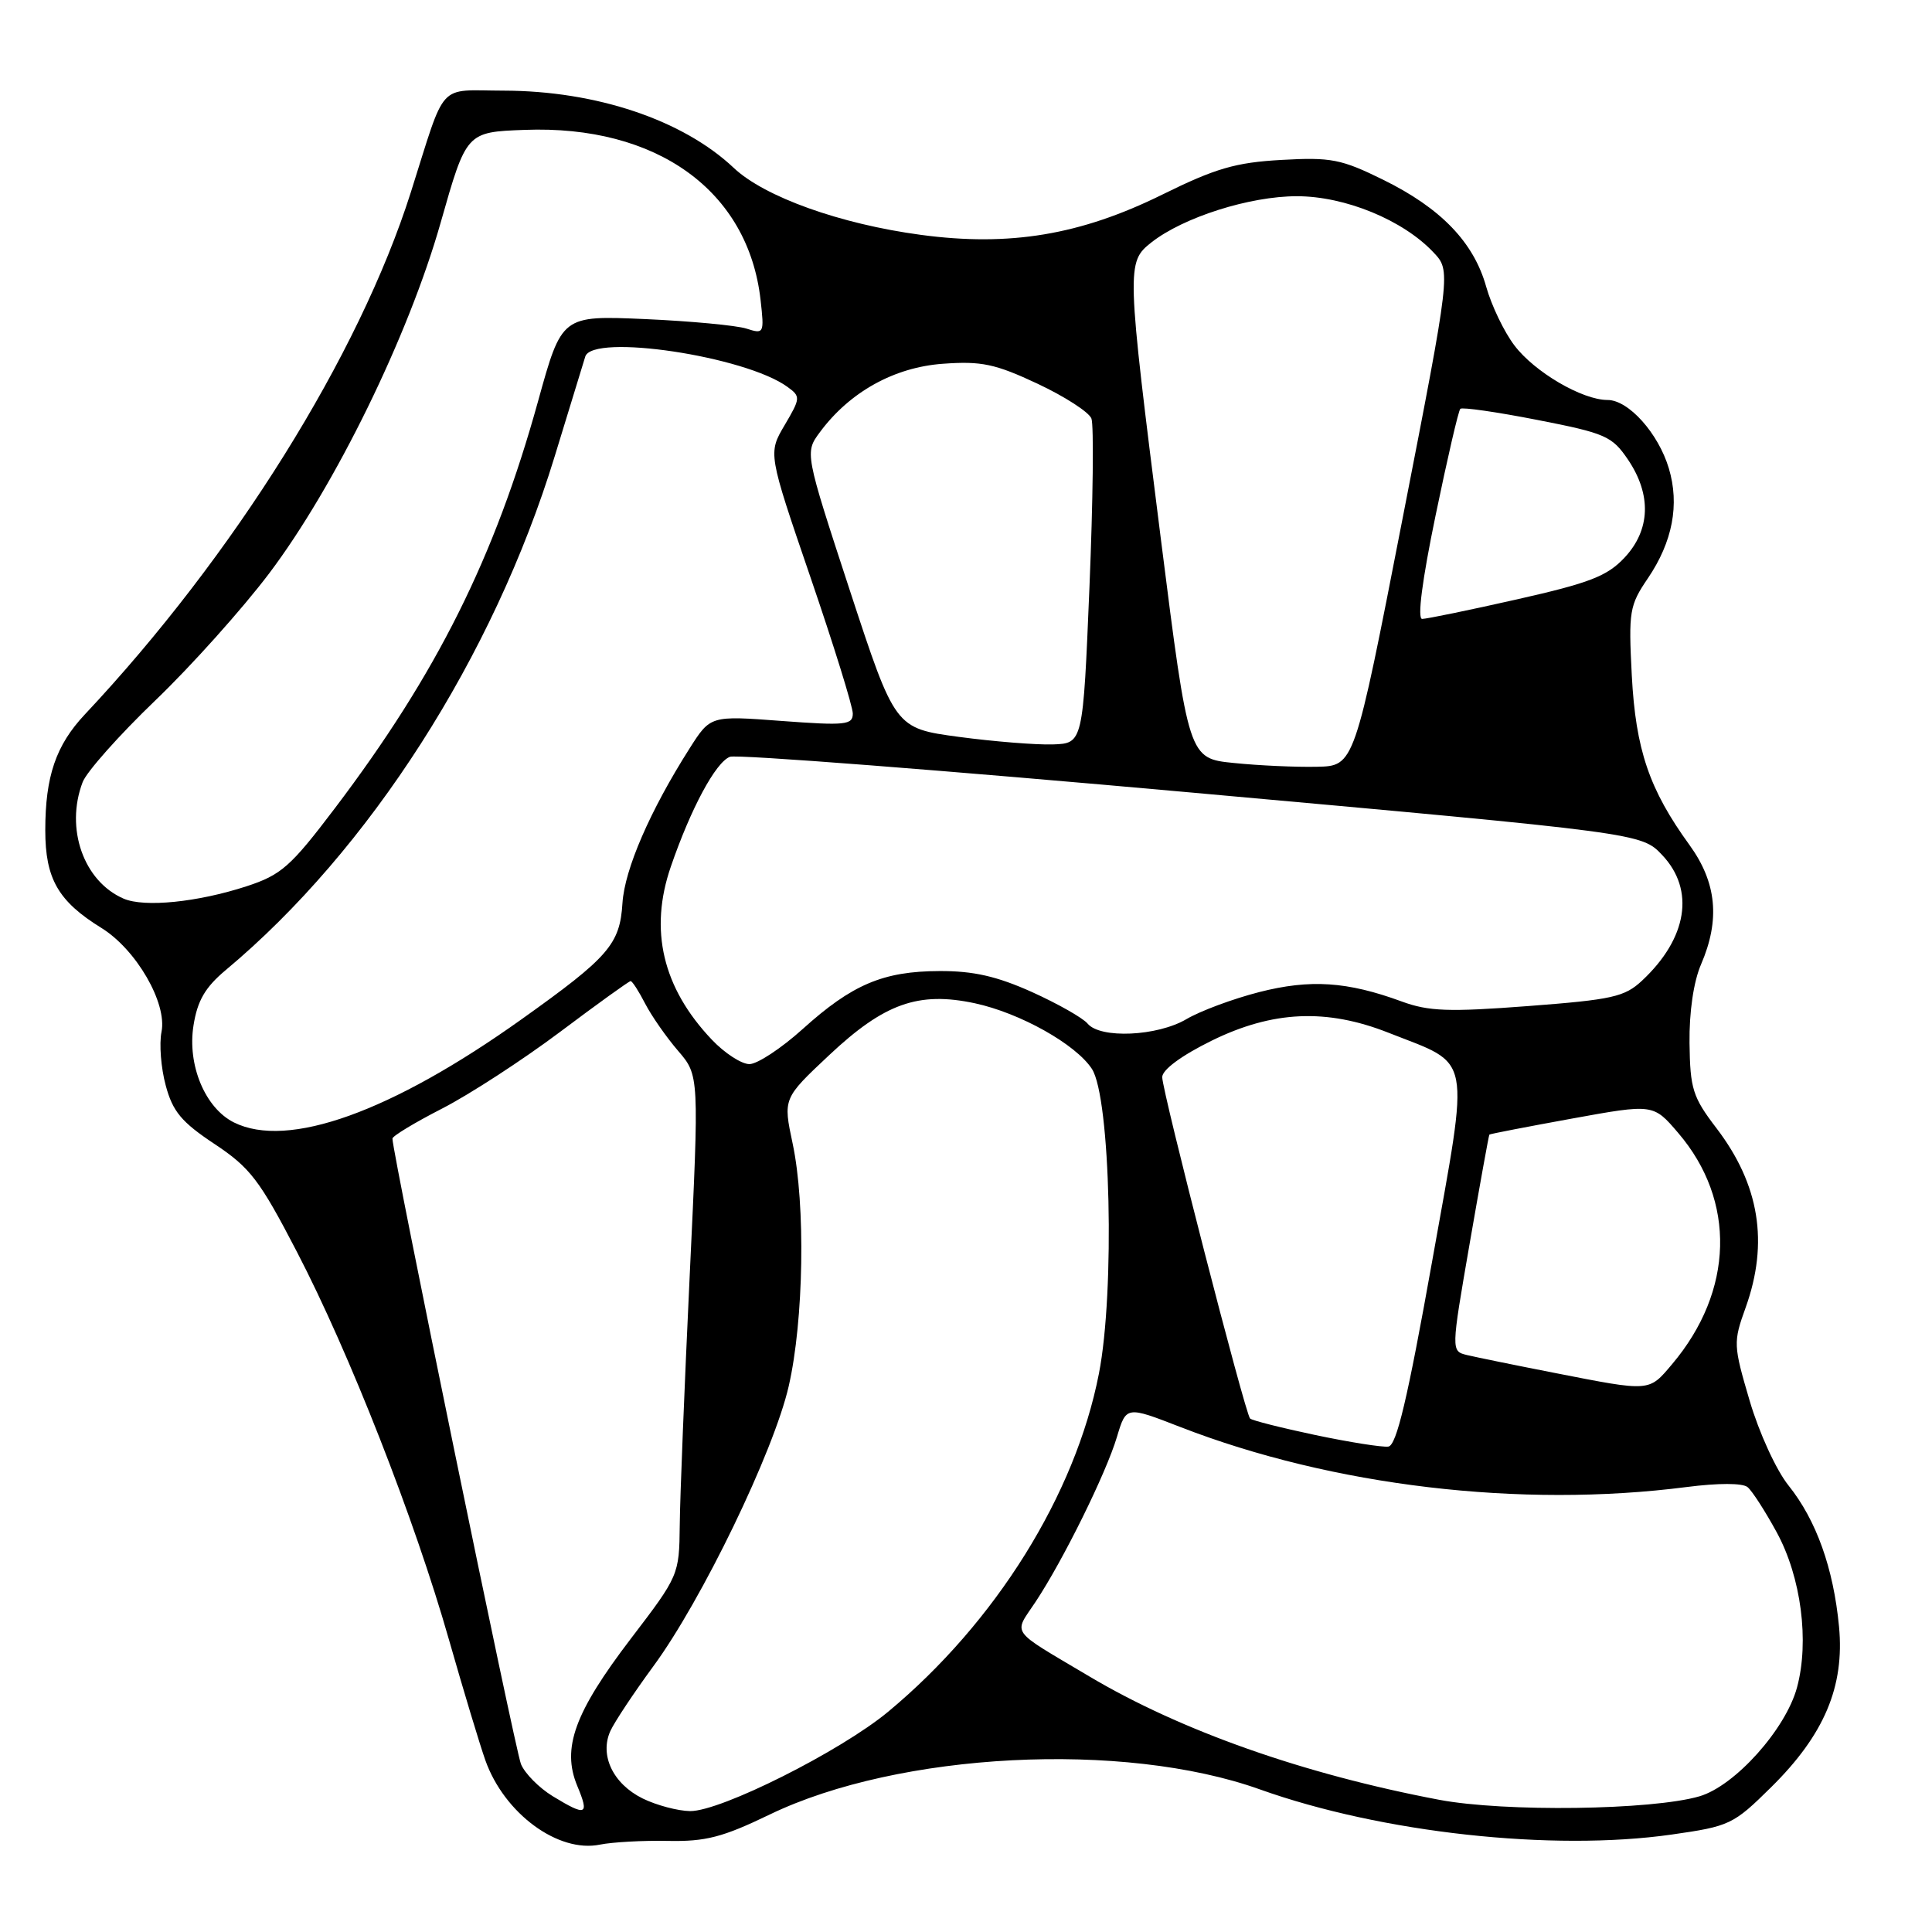 <?xml version="1.0" encoding="UTF-8" standalone="no"?>
<!DOCTYPE svg PUBLIC "-//W3C//DTD SVG 1.1//EN" "http://www.w3.org/Graphics/SVG/1.1/DTD/svg11.dtd" >
<svg xmlns="http://www.w3.org/2000/svg" xmlns:xlink="http://www.w3.org/1999/xlink" version="1.1" viewBox="0 0 256 256">
 <g >
 <path fill="currentColor"
d=" M 88.50 243.93 C 93.50 244.03 95.75 243.45 102.00 240.43 C 119.12 232.17 148.86 230.64 166.93 237.10 C 183.05 242.86 205.68 245.34 221.49 243.09 C 229.20 241.99 229.67 241.77 234.69 236.81 C 241.73 229.86 244.43 223.47 243.68 215.53 C 242.94 207.78 240.67 201.44 237.00 196.85 C 235.37 194.83 233.08 189.83 231.84 185.61 C 229.67 178.24 229.65 177.86 231.31 173.25 C 234.39 164.65 233.14 156.96 227.44 149.49 C 224.29 145.37 223.95 144.28 223.87 138.21 C 223.82 134.10 224.41 130.06 225.40 127.78 C 227.95 121.86 227.47 116.95 223.87 111.97 C 218.53 104.61 216.74 99.34 216.22 89.49 C 215.78 81.01 215.91 80.22 218.35 76.63 C 221.63 71.79 222.57 66.86 221.13 62.06 C 219.74 57.41 215.79 53.00 213.01 53.00 C 209.65 53.00 203.32 49.29 200.66 45.76 C 199.30 43.97 197.63 40.48 196.93 38.00 C 195.28 32.10 190.93 27.59 183.30 23.83 C 177.72 21.08 176.37 20.82 169.80 21.19 C 163.72 21.53 161.07 22.30 154.00 25.79 C 143.16 31.14 133.78 32.70 122.02 31.12 C 111.34 29.69 101.30 26.09 97.23 22.25 C 90.49 15.89 79.00 12.03 66.73 12.01 C 57.85 12.00 59.18 10.53 54.43 25.50 C 47.58 47.07 30.97 73.67 11.23 94.68 C 7.41 98.75 6.00 102.87 6.00 110.01 C 6.00 116.45 7.71 119.42 13.44 122.96 C 18.06 125.82 22.17 132.92 21.40 136.73 C 21.08 138.33 21.33 141.52 21.96 143.83 C 22.88 147.28 24.05 148.68 28.42 151.58 C 33.15 154.72 34.40 156.35 39.34 165.87 C 46.32 179.30 54.93 201.27 59.49 217.27 C 61.41 224.00 63.58 231.18 64.31 233.24 C 66.81 240.29 73.96 245.56 79.50 244.42 C 81.15 244.09 85.20 243.86 88.50 243.93 Z  M 73.23 238.00 C 71.43 236.90 69.54 234.99 69.03 233.75 C 68.26 231.87 52.00 152.76 52.00 150.87 C 52.00 150.53 54.97 148.74 58.60 146.88 C 62.22 145.02 69.24 140.46 74.19 136.75 C 79.13 133.04 83.35 130.00 83.56 130.00 C 83.78 130.00 84.64 131.34 85.49 132.99 C 86.34 134.63 88.30 137.44 89.85 139.24 C 92.65 142.50 92.65 142.50 91.39 169.00 C 90.70 183.57 90.10 198.48 90.07 202.12 C 90.00 208.69 89.94 208.82 83.60 217.12 C 76.13 226.91 74.41 231.64 76.49 236.64 C 78.12 240.54 77.69 240.72 73.23 238.00 Z  M 85.16 238.31 C 81.23 236.37 79.42 232.58 80.88 229.36 C 81.43 228.16 83.98 224.32 86.54 220.83 C 92.97 212.11 102.54 192.31 104.51 183.67 C 106.51 174.94 106.75 159.62 105.03 151.53 C 103.76 145.55 103.76 145.55 109.86 139.82 C 117.17 132.95 121.69 131.34 129.18 132.94 C 135.16 134.23 142.54 138.36 144.68 141.63 C 147.15 145.40 147.75 171.13 145.61 182.02 C 142.48 198.06 131.93 214.98 117.69 226.81 C 111.39 232.04 95.52 240.01 91.45 239.98 C 89.83 239.96 87.00 239.21 85.16 238.31 Z  M 190.69 238.48 C 172.74 235.08 156.47 229.34 144.32 222.12 C 133.62 215.76 134.28 216.68 137.22 212.25 C 140.90 206.69 146.56 195.22 148.00 190.40 C 149.23 186.30 149.23 186.30 156.41 189.09 C 176.55 196.91 201.50 199.87 223.48 197.04 C 227.68 196.50 230.90 196.50 231.56 197.05 C 232.17 197.55 233.91 200.26 235.43 203.05 C 238.66 208.98 239.77 217.49 238.11 223.61 C 236.61 229.14 229.89 236.64 225.19 238.02 C 218.90 239.86 199.35 240.12 190.69 238.48 Z  M 174.29 190.15 C 169.78 189.20 165.88 188.21 165.64 187.96 C 164.98 187.29 154.00 144.62 154.00 142.73 C 154.00 141.75 156.54 139.87 160.54 137.90 C 168.64 133.92 175.77 133.60 184.00 136.85 C 195.17 141.26 194.76 139.13 189.78 167.05 C 186.51 185.36 185.05 191.54 183.96 191.68 C 183.16 191.79 178.81 191.10 174.29 190.15 Z  M 206.00 181.92 C 200.78 180.90 195.55 179.83 194.38 179.55 C 192.27 179.03 192.27 179.03 194.74 164.76 C 196.10 156.92 197.27 150.43 197.35 150.34 C 197.43 150.25 202.35 149.30 208.28 148.22 C 219.07 146.26 219.07 146.26 222.37 150.12 C 230.06 159.10 229.75 171.06 221.57 180.75 C 218.45 184.44 218.77 184.42 206.00 181.92 Z  M 31.00 148.73 C 27.18 146.83 24.80 141.12 25.64 135.88 C 26.16 132.58 27.19 130.82 29.91 128.54 C 48.94 112.66 65.38 86.99 73.49 60.50 C 75.51 53.90 77.34 47.94 77.55 47.25 C 78.51 44.16 98.79 47.20 104.35 51.27 C 106.10 52.54 106.08 52.75 103.97 56.33 C 101.77 60.06 101.77 60.06 107.38 76.46 C 110.47 85.48 113.00 93.62 113.00 94.55 C 113.00 96.06 112.03 96.16 103.57 95.53 C 94.14 94.82 94.14 94.82 91.38 99.16 C 86.13 107.42 82.77 115.17 82.48 119.66 C 82.14 125.13 80.67 126.82 69.11 135.06 C 51.86 147.36 38.14 152.28 31.00 148.73 Z  M 94.31 137.75 C 87.80 130.89 85.99 123.24 88.89 114.83 C 91.55 107.10 94.83 101.00 96.72 100.28 C 97.61 99.93 125.16 102.07 157.92 105.02 C 217.50 110.39 217.50 110.39 220.25 113.30 C 224.62 117.92 223.59 124.32 217.59 129.93 C 215.27 132.10 213.64 132.46 202.47 133.31 C 191.96 134.11 189.29 134.01 185.73 132.70 C 178.51 130.05 173.61 129.73 166.84 131.46 C 163.37 132.35 159.04 133.96 157.21 135.04 C 153.34 137.32 145.79 137.66 144.11 135.63 C 143.48 134.88 140.17 133.00 136.74 131.45 C 132.09 129.36 128.97 128.65 124.50 128.67 C 117.02 128.69 112.91 130.44 106.35 136.36 C 103.52 138.91 100.35 141.00 99.30 141.00 C 98.25 141.00 96.00 139.54 94.31 137.75 Z  M 16.39 119.08 C 11.08 116.79 8.61 109.78 10.95 103.64 C 11.47 102.27 15.80 97.40 20.57 92.82 C 25.34 88.25 32.12 80.67 35.65 76.00 C 44.39 64.42 54.13 44.51 58.39 29.50 C 61.80 17.50 61.80 17.50 69.51 17.21 C 87.03 16.54 99.15 25.27 100.78 39.75 C 101.28 44.19 101.23 44.29 98.90 43.54 C 97.58 43.12 91.54 42.55 85.47 42.28 C 74.44 41.80 74.44 41.80 71.30 53.15 C 65.56 73.87 57.88 89.27 44.37 107.10 C 38.50 114.85 37.27 115.93 32.66 117.44 C 26.18 119.55 19.14 120.26 16.39 119.08 Z  M 163.50 101.10 C 157.50 100.50 157.50 100.50 153.83 71.50 C 149.26 35.31 149.24 34.74 152.58 32.11 C 156.81 28.79 165.59 26.00 171.84 26.00 C 178.24 26.00 185.92 29.16 189.95 33.45 C 192.25 35.89 192.25 35.89 185.85 68.70 C 179.46 101.50 179.46 101.50 174.48 101.60 C 171.74 101.66 166.80 101.44 163.50 101.10 Z  M 127.05 97.64 C 118.60 96.50 118.60 96.50 112.61 78.24 C 106.63 59.97 106.63 59.97 108.66 57.24 C 112.59 51.94 118.49 48.66 124.95 48.20 C 130.04 47.83 131.86 48.21 137.47 50.84 C 141.07 52.53 144.30 54.61 144.62 55.46 C 144.95 56.32 144.83 66.35 144.36 77.76 C 143.50 98.50 143.50 98.50 139.50 98.64 C 137.30 98.71 131.70 98.26 127.05 97.64 Z  M 190.22 68.31 C 191.78 60.77 193.25 54.41 193.50 54.17 C 193.74 53.93 198.33 54.59 203.69 55.64 C 212.76 57.41 213.61 57.79 215.73 60.92 C 218.86 65.57 218.69 70.23 215.25 73.90 C 212.95 76.35 210.62 77.25 201.00 79.42 C 194.68 80.85 189.02 82.01 188.44 82.01 C 187.78 82.00 188.45 76.85 190.22 68.31 Z "/>
</g>
</svg>